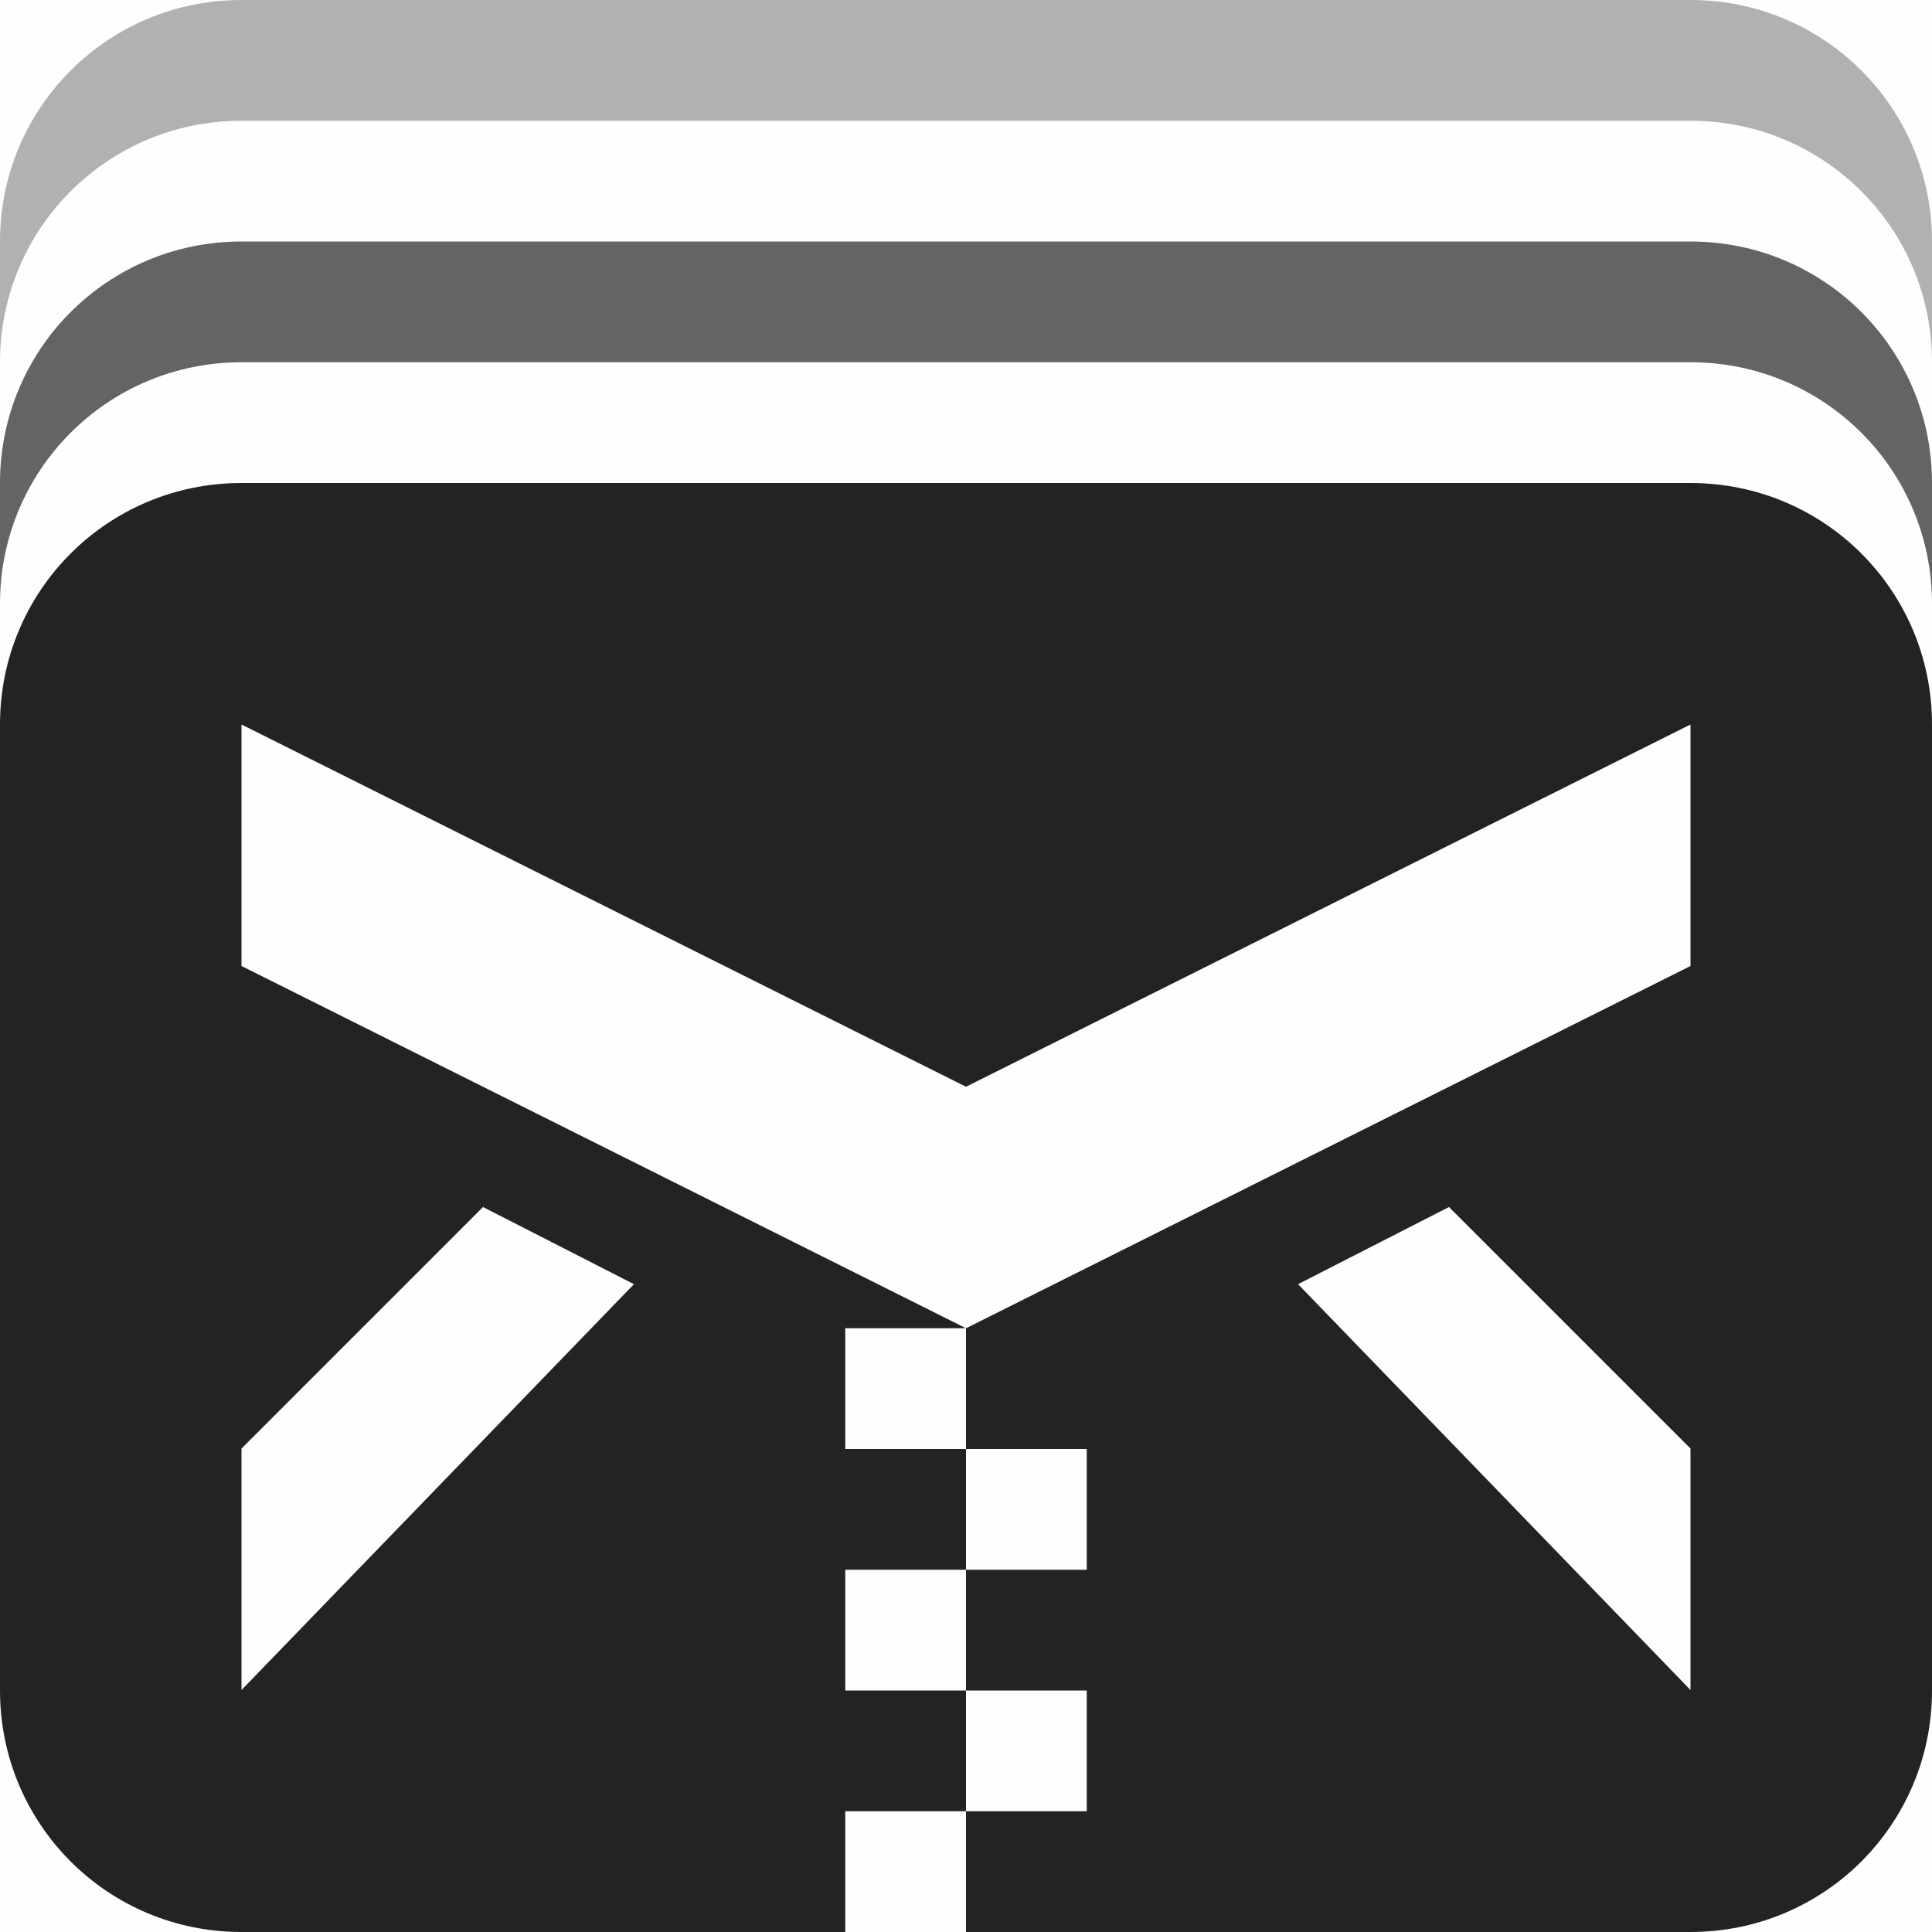 <svg width="16" height="16" viewBox="0 0 16 16" fill="none" xmlns="http://www.w3.org/2000/svg">
<g clip-path="url(#clip0_758_3670)">
<path d="M0 0H16V16H0V0Z" fill="#808080" fill-opacity="0.01"/>
<path d="M2 4C0.892 4 0 4.892 0 6V14C0 15.108 0.892 16 2 16H7V15H8V14H7V13H8V12H7V11H8L2 8V6L8 9L14 6V8L8 11V12H9V13H8V14H9V15H8V16H14C15.108 16 16 15.108 16 14V6C16 4.892 15.108 4 14 4H2ZM4 9.996L5.25 10.635L2 13.996V11.996L4 9.996ZM12 9.996L14 11.996V13.996L10.75 10.635L12 9.996Z" fill="#232323"/>
<path opacity="0.7" d="M2 2C0.892 2 0 2.892 0 4V5C0 3.892 0.892 3 2 3H14C15.108 3 16 3.892 16 5V4C16 2.892 15.108 2 14 2H2Z" fill="#232323"/>
<path opacity="0.35" d="M2 0C0.892 0 0 0.892 0 2V3C0 1.892 0.892 1 2 1H14C15.108 1 16 1.892 16 3V2C16 0.892 15.108 0 14 0H2Z" fill="#232323"/>
</g>
<defs>
<clipPath id="clip0_758_3670">
<rect width="16" height="16" fill="white"/>
</clipPath>
</defs>
</svg>
